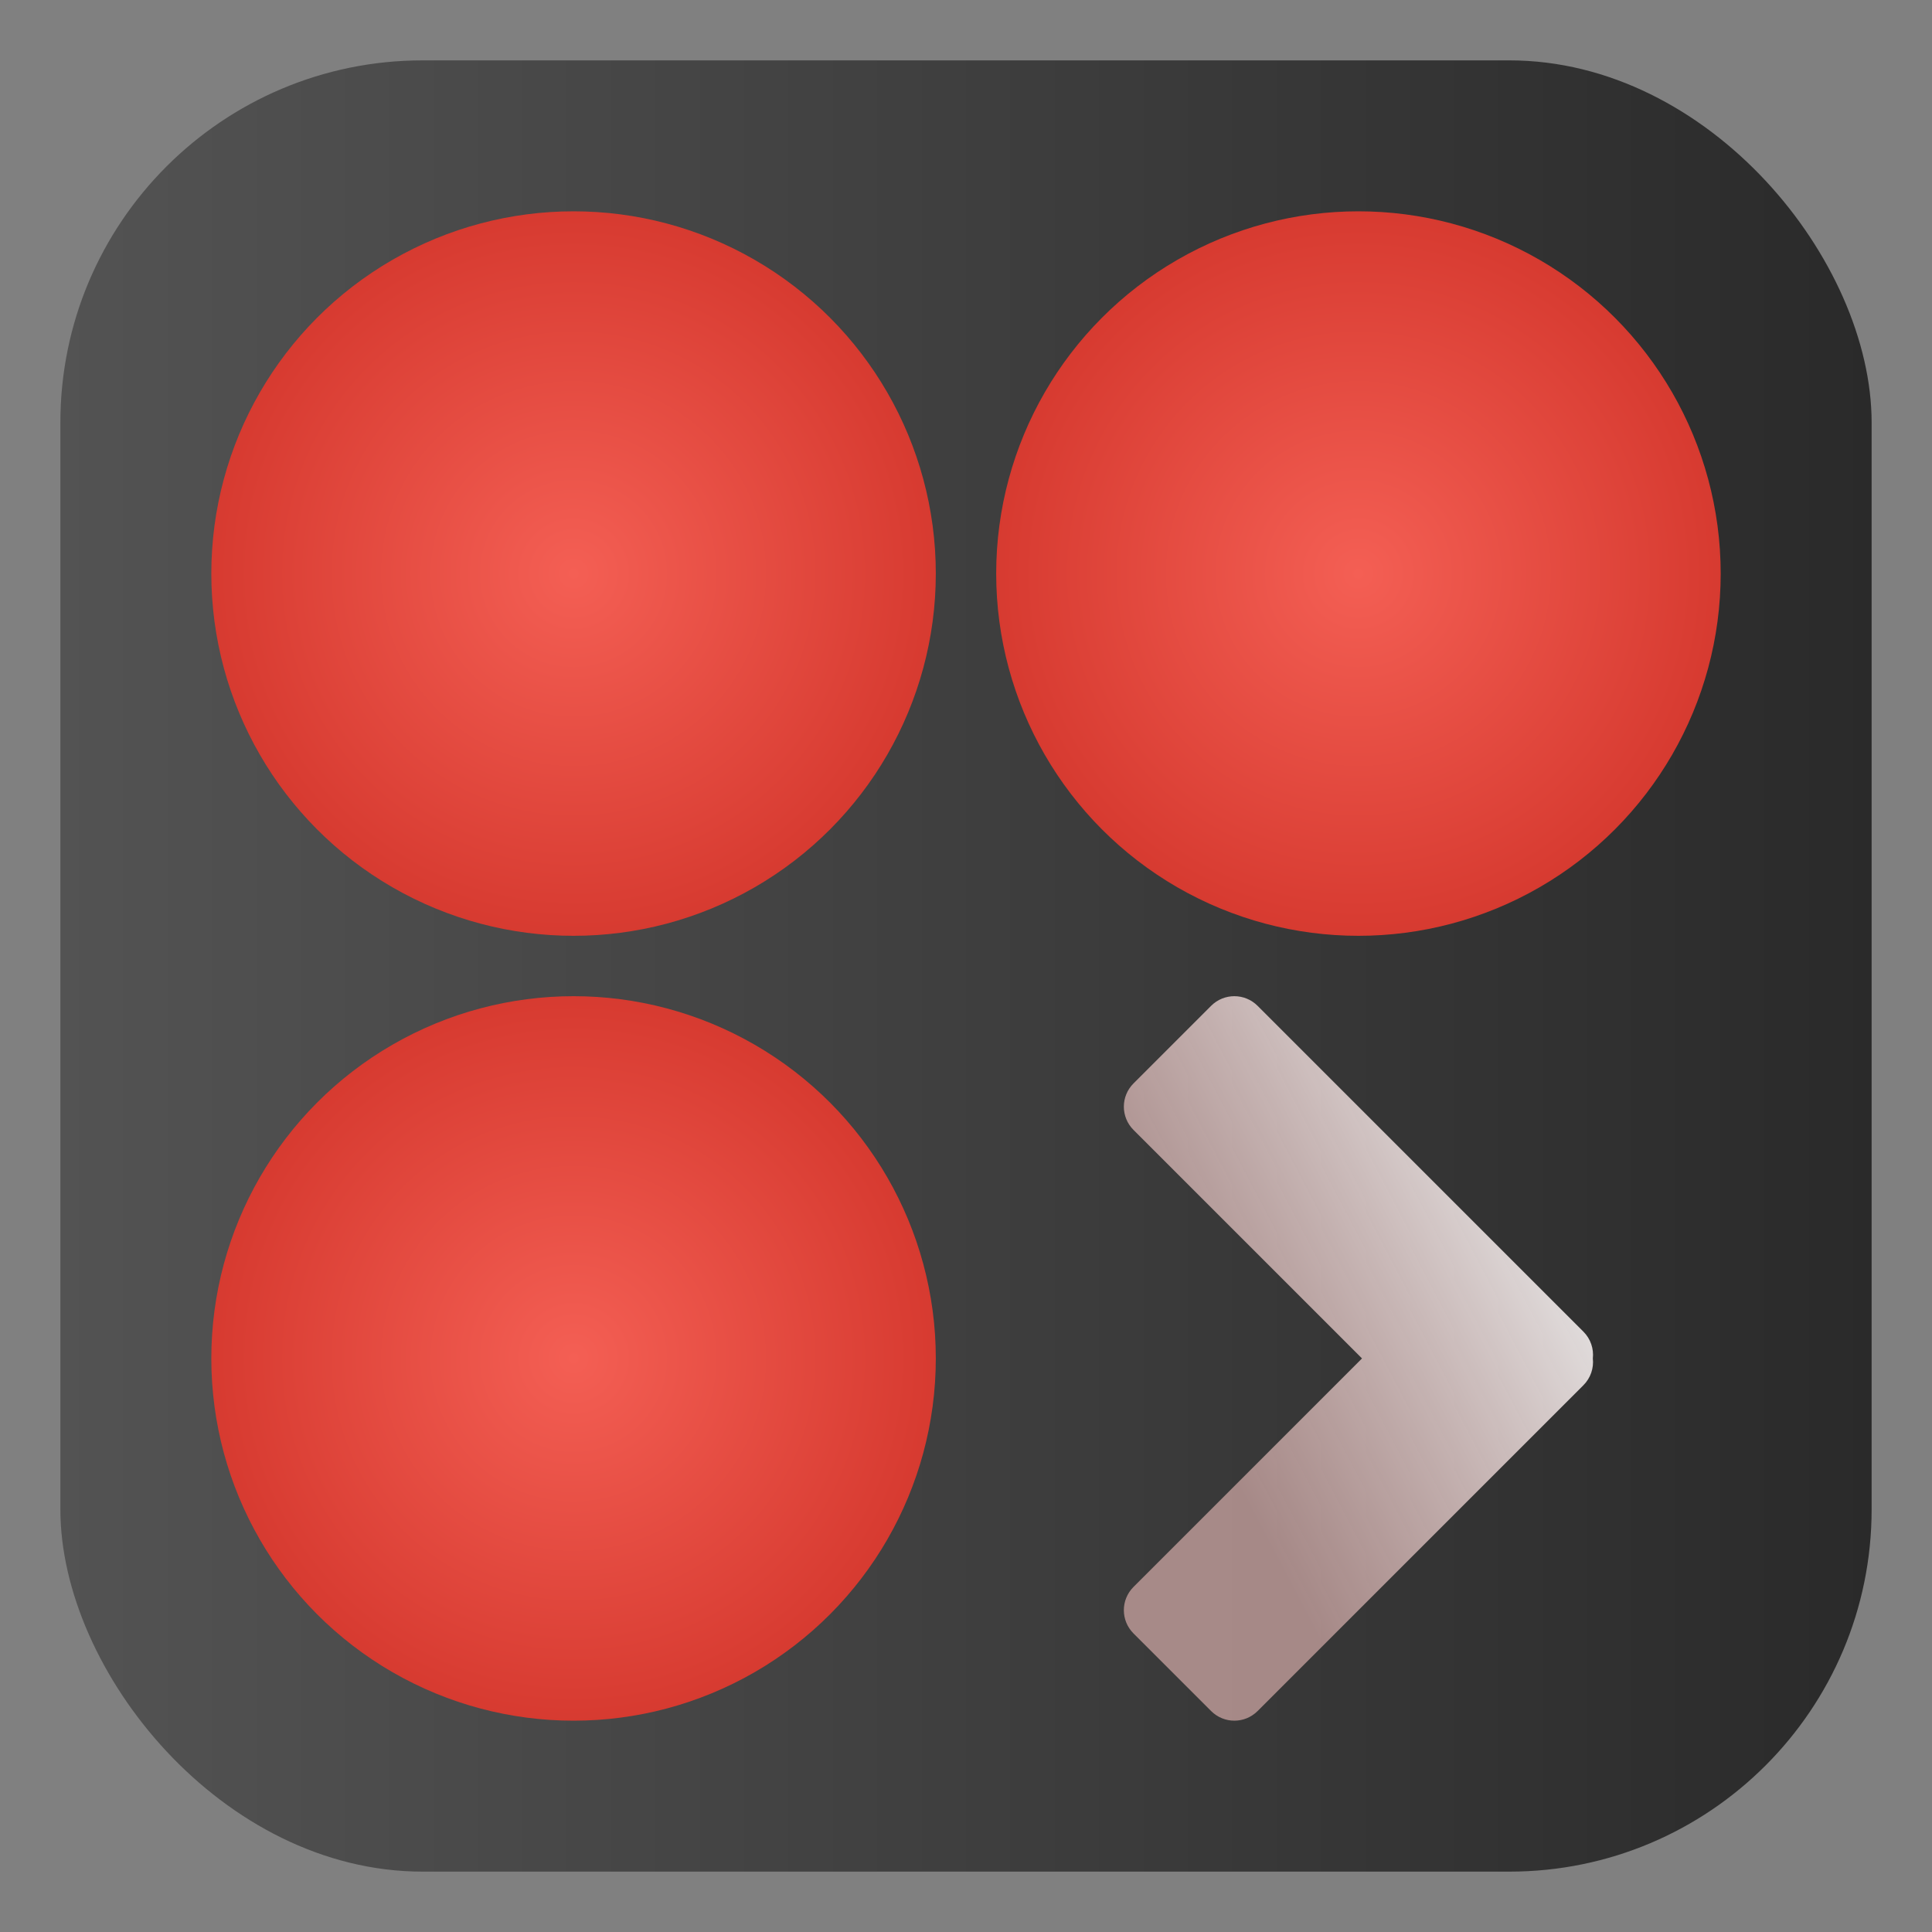 <?xml version="1.0" encoding="UTF-8" standalone="no"?>
<!-- Created with Inkscape (http://www.inkscape.org/) -->

<svg
   width="512.0px"
   height="512.0px"
   viewBox="0 0 512.0 512.0"
   version="1.1"
   id="SVGRoot"
   sodipodi:docname="DMD.svg"
   inkscape:version="1.2.2 (732a01da63, 2022-12-09)"
   xmlns:inkscape="http://www.inkscape.org/namespaces/inkscape"
   xmlns:sodipodi="http://sodipodi.sourceforge.net/DTD/sodipodi-0.dtd"
   xmlns:xlink="http://www.w3.org/1999/xlink"
   xmlns="http://www.w3.org/2000/svg"
   xmlns:svg="http://www.w3.org/2000/svg">
  <rect x="0" y="0" width="512.0" height="512.0" fill="#808080" stroke="none"/>
  <sodipodi:namedview
     id="namedview137"
     pagecolor="#ffffff"
     bordercolor="#666666"
     borderopacity="1.0"
     inkscape:showpageshadow="2"
     inkscape:pageopacity="0.0"
     inkscape:pagecheckerboard="0"
     inkscape:deskcolor="#d1d1d1"
     inkscape:document-units="px"
     showgrid="true"
     inkscape:zoom="0.93843566"
     inkscape:cx="220.04705"
     inkscape:cy="281.31923"
     inkscape:window-width="1920"
     inkscape:window-height="1009"
     inkscape:window-x="1672"
     inkscape:window-y="-8"
     inkscape:window-maximized="1"
     inkscape:current-layer="layer1">
    <inkscape:grid
       type="xygrid"
       id="grid260" />
  </sodipodi:namedview>
  <defs
     id="defs132">
    <linearGradient
       inkscape:collect="always"
       id="linearGradient3892">
      <stop
         style="stop-color:#535353;stop-opacity:1;"
         offset="0"
         id="stop3888" />
      <stop
         style="stop-color:#2a2a2a;stop-opacity:1;"
         offset="1"
         id="stop3890" />
    </linearGradient>
    <linearGradient
       inkscape:collect="always"
       id="linearGradient3762">
      <stop
         style="stop-color:#efbfbc;stop-opacity:0.603;"
         offset="0"
         id="stop3758" />
      <stop
         style="stop-color:#ffffff;stop-opacity:0.89;"
         offset="1"
         id="stop3760" />
    </linearGradient>
    <linearGradient
       inkscape:collect="always"
       id="linearGradient1167">
      <stop
         style="stop-color:#f45f54;stop-opacity:1;"
         offset="0"
         id="stop1163" />
      <stop
         style="stop-color:#d5382e;stop-opacity:1;"
         offset="1"
         id="stop1165" />
    </linearGradient>
    <radialGradient
       inkscape:collect="always"
       xlink:href="#linearGradient1167"
       id="radialGradient1171"
       cx="-78.536"
       cy="60.256"
       fx="-78.536"
       fy="60.256"
       r="17"
       gradientUnits="userSpaceOnUse"
       gradientTransform="matrix(6,0,0,6,579.84,-221.154)" />
    <radialGradient
       inkscape:collect="always"
       xlink:href="#linearGradient1167"
       id="radialGradient1171-9"
       cx="-78.536"
       cy="60.256"
       fx="-78.536"
       fy="60.256"
       r="17"
       gradientUnits="userSpaceOnUse"
       gradientTransform="matrix(6,0,0,6,787.84,-221.154)" />
    <radialGradient
       inkscape:collect="always"
       xlink:href="#linearGradient1167"
       id="radialGradient1171-94"
       cx="-78.536"
       cy="60.256"
       fx="-78.536"
       fy="60.256"
       r="17"
       gradientUnits="userSpaceOnUse"
       gradientTransform="matrix(6,0,0,6,579.84,-13.154)" />
    <linearGradient
       inkscape:collect="always"
       xlink:href="#linearGradient3762"
       id="linearGradient3754"
       x1="320.135"
       y1="357.875"
       x2="421.139"
       y2="304.842"
       gradientUnits="userSpaceOnUse" />
    <linearGradient
       inkscape:collect="always"
       xlink:href="#linearGradient3892"
       id="linearGradient3894"
       x1="15"
       y1="256"
       x2="497"
       y2="256"
       gradientUnits="userSpaceOnUse" />
  </defs>
  <g
     inkscape:label="Layer 1"
     inkscape:groupmode="layer"
     id="layer1">
    <rect
       style="fill:url(#linearGradient3894);fill-opacity:1;stroke:none;stroke-width:1.999;stroke-linecap:round;stroke-linejoin:round"
       id="rect369"
       width="480"
       height="480"
       x="16"
       y="16"
       rx="96"
       ry="96" />
    <g
       id="g1596"
       transform="translate(43.375,11.619)">
      <circle
         style="fill:url(#radialGradient1171);fill-opacity:1;stroke:none;stroke-width:11.996;stroke-linecap:round;stroke-linejoin:round"
         id="path531"
         cx="108.625"
         cy="140.381"
         r="96" />
      <circle
         style="fill:url(#radialGradient1171-9);fill-opacity:1;stroke:none;stroke-width:11.996;stroke-linecap:round;stroke-linejoin:round"
         id="path531-7"
         cx="316.625"
         cy="140.381"
         r="96" />
      <circle
         style="fill:url(#radialGradient1171-94);fill-opacity:1;stroke:none;stroke-width:11.996;stroke-linecap:round;stroke-linejoin:round"
         id="path531-5"
         cx="108.625"
         cy="348.381"
         r="96" />
    </g>
    <g
       id="g1706"
       transform="translate(-2.505,15.56)">
      <g
         id="g1710">
        <path
           id="rect1650-0"
           style="fill:url(#linearGradient3754);fill-opacity:1;stroke:none;stroke-width:1.453;stroke-linecap:round;stroke-linejoin:round"
           d="m 329.62,248.44 c 2.229,0 4.459,0.854 6.167,2.562 l 86.33,86.33 c 1.949,1.949 2.782,4.576 2.507,7.108 0.275,2.532 -0.558,5.159 -2.507,7.108 l -86.33,86.33 c -3.416,3.416 -8.917,3.416 -12.333,-4e-5 l -20.555,-20.554 c -3.416,-3.416 -3.416,-8.917 0,-12.333 l 60.551,-60.551 -60.551,-60.551 c -3.416,-3.416 -3.416,-8.917 0,-12.333 l 20.555,-20.554 c 1.708,-1.708 3.937,-2.562 6.166,-2.562 z" />
      </g>
    </g>
  </g>
</svg>

